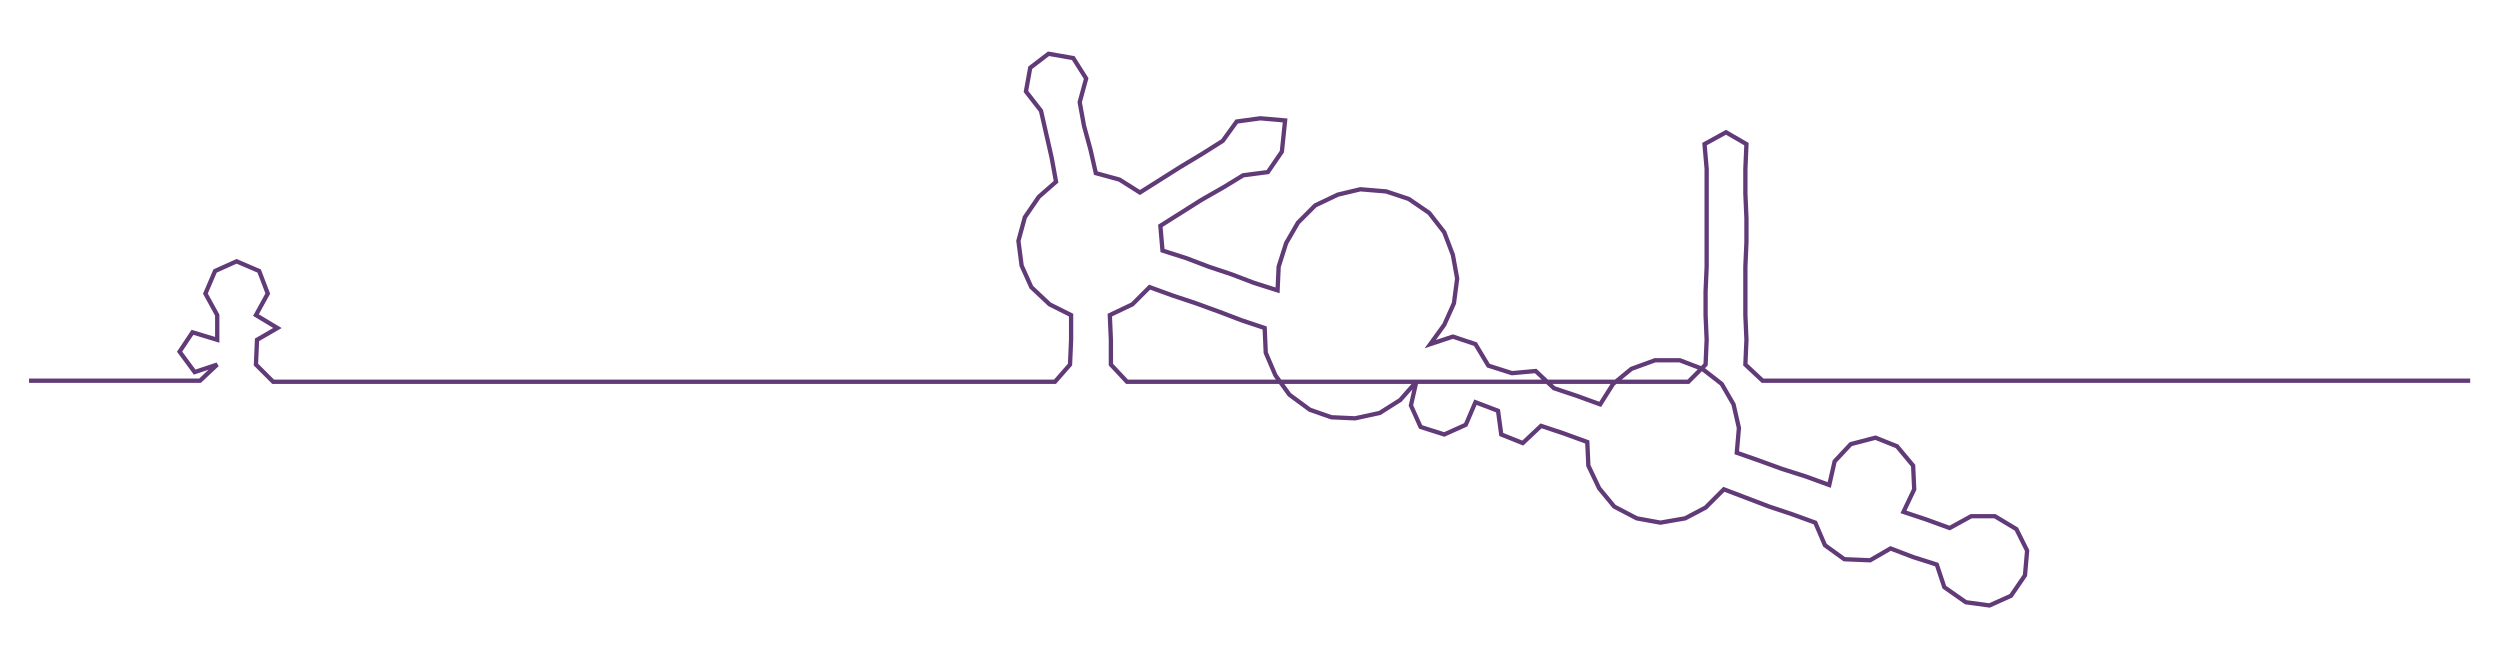 <ns0:svg xmlns:ns0="http://www.w3.org/2000/svg" width="300px" height="79.161px" viewBox="0 0 2324.72 613.42"><ns0:path style="stroke:#613a78;stroke-width:4px;fill:none;" d="M27 354 L27 354 L50 354 L72 354 L95 354 L118 354 L140 354 L163 354 L186 354 L202 339 L181 346 L167 327 L179 309 L202 316 L202 293 L191 273 L200 252 L220 243 L241 252 L249 273 L238 293 L258 305 L239 316 L238 339 L254 355 L277 355 L300 355 L322 355 L345 355 L368 355 L391 355 L413 355 L436 355 L458 355 L481 355 L504 355 L526 355 L550 355 L572 355 L595 355 L617 355 L639 355 L663 355 L686 355 L709 355 L730 355 L753 355 L776 355 L799 355 L821 355 L844 355 L866 355 L890 355 L912 355 L935 355 L958 355 L981 355 L995 339 L996 316 L996 293 L976 283 L959 267 L950 247 L947 224 L953 202 L966 183 L982 169 L978 147 L973 125 L968 103 L954 85 L958 63 L975 50 L998 54 L1010 73 L1004 95 L1008 117 L1014 139 L1019 161 L1041 167 L1060 179 L1079 167 L1098 155 L1118 143 L1137 131 L1150 113 L1172 110 L1195 112 L1192 141 L1179 160 L1156 163 L1138 174 L1117 186 L1098 198 L1079 210 L1081 233 L1103 240 L1124 248 L1145 255 L1166 263 L1188 270 L1189 248 L1196 226 L1207 207 L1223 191 L1244 181 L1265 176 L1289 178 L1310 185 L1329 198 L1343 216 L1351 237 L1355 259 L1352 282 L1343 302 L1330 320 L1351 313 L1372 320 L1384 340 L1406 347 L1428 345 L1445 361 L1466 368 L1488 376 L1500 357 L1517 343 L1539 335 L1562 335 L1583 343 L1601 357 L1612 376 L1617 398 L1615 421 L1635 428 L1657 436 L1679 443 L1701 451 L1706 429 L1721 413 L1744 407 L1764 415 L1779 433 L1780 455 L1770 476 L1791 483 L1813 491 L1833 480 L1855 480 L1875 492 L1885 512 L1883 535 L1870 554 L1850 563 L1828 560 L1808 546 L1801 525 L1779 518 L1758 510 L1739 521 L1715 520 L1697 507 L1688 486 L1666 478 L1645 471 L1624 463 L1603 455 L1586 472 L1567 482 L1544 486 L1522 482 L1501 471 L1487 454 L1477 433 L1476 411 L1454 403 L1433 396 L1416 412 L1396 404 L1393 382 L1372 374 L1363 395 L1343 404 L1321 397 L1312 377 L1317 355 L1302 372 L1283 384 L1260 389 L1238 388 L1218 381 L1199 367 L1186 349 L1177 328 L1176 305 L1155 298 L1134 290 L1112 282 L1091 275 L1069 267 L1053 283 L1032 293 L1033 316 L1033 339 L1048 355 L1071 355 L1094 355 L1117 355 L1140 355 L1162 355 L1184 355 L1208 355 L1230 355 L1254 355 L1275 355 L1298 355 L1320 355 L1344 355 L1367 355 L1390 355 L1412 355 L1434 355 L1458 355 L1479 355 L1502 355 L1525 355 L1548 355 L1570 355 L1586 339 L1587 316 L1586 293 L1586 271 L1587 248 L1587 225 L1587 203 L1587 180 L1587 157 L1585 134 L1605 123 L1624 134 L1623 157 L1623 180 L1624 203 L1624 225 L1623 248 L1623 271 L1623 293 L1624 316 L1623 339 L1639 354 L1662 354 L1685 354 L1707 354 L1730 354 L1753 354 L1775 354 L1798 354 L1821 354 L1843 354 L1866 354 L1889 354 L1911 354 L1934 354 L1957 354 L1979 354 L2002 354 L2025 354 L2047 354 L2070 354 L2093 354 L2115 354 L2138 354 L2161 354 L2184 354 L2206 354 L2229 354 L2252 354 L2274 354 L2297 354" /></ns0:svg>